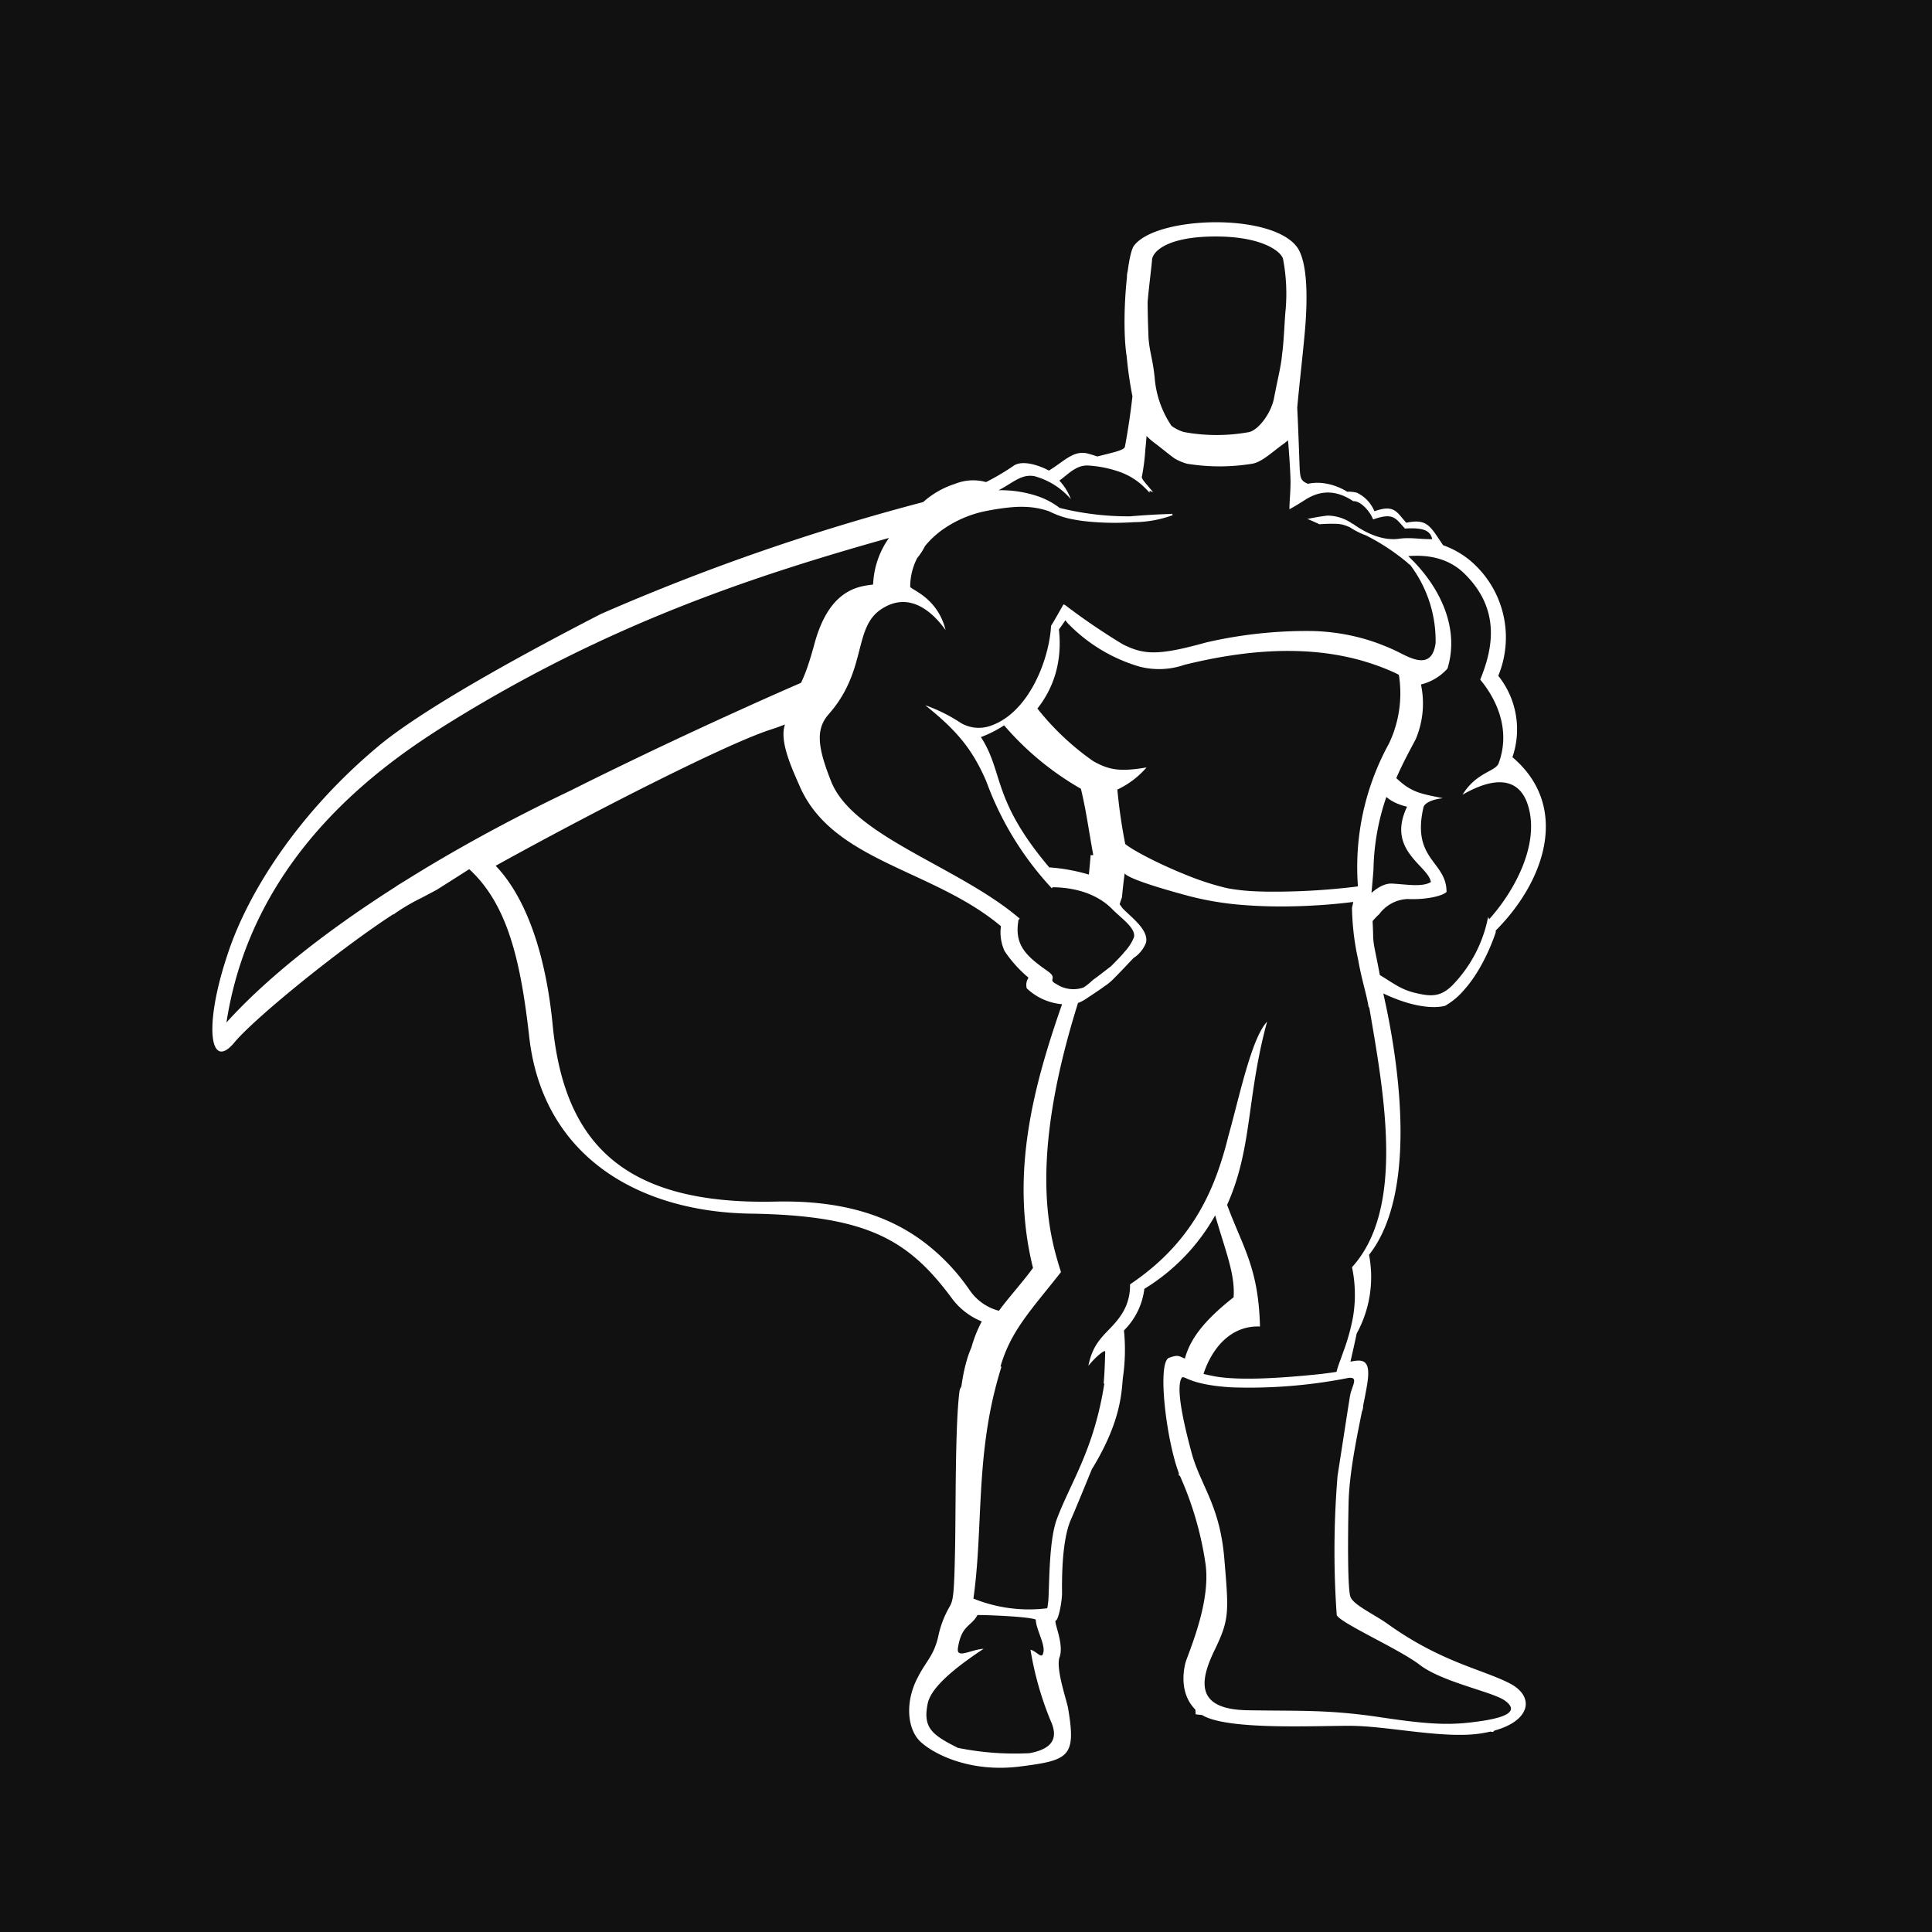 <svg xmlns="http://www.w3.org/2000/svg" viewBox="0 0 1272 1272"><defs><style>.cls-1{fill:#111111;isolation:isolate;}</style></defs><title>Recurso 10</title><g id="Capa_2" data-name="Capa 2"><g id="Capa_1-2" data-name="Capa 1"><path class="cls-1" d="M926.4,531.13c-6.08-1.44-10.43-3.63-13.64-6.43a154.79,154.79,0,0,0-8.48,48c-.31,3.7-.78,9.49-1.32,15.17,3.9-3.42,8.73-6.38,13.55-6.13,10,.53,19.55,2.47,25.57-1C940.38,569.8,912.54,560,926.4,531.13Z"/><path class="cls-1" d="M0,0V1272H1272V0ZM901.36,826.18A77.32,77.32,0,0,1,893.2,878c-1.28,6.38-2.73,12.42-4.07,18.49,7.88-1.55,13.76-1.91,11,14.91-.65,4-1.59,8.81-2.66,14.13a8.52,8.52,0,0,1-.76,3.74c-3.67,18.1-8.39,41.13-8.82,60.17-.58,26.21-.57,56.5,1.17,61.74s14.58,11.1,23.89,17.51c35.53,25.63,62.9,30.28,81,39.6,16.59,8.56,14,24.46-10,31.08l-1.05.95-1.66-.26c-1.34.31-2.71.6-4.16.85-24.46,4.65-62.9-4.66-88.53-4.66-25.23,0-80.88,2.82-97.1-7.08-2.63-.29-4.24-.5-4.24-.5l-.18-3.07c-12.64-12.6-6.23-31.9-6.23-31.9,4.66-12.81,16.3-41.34,12.81-64.65a219,219,0,0,0-16.78-57.4,6.49,6.49,0,0,1-.7-.24l-.06-1.71c-8.4-22.49-14.29-72.94-6.35-75.77,6.06-2.17,6.33-1.11,10.38.53,3.25-11.83,11.15-23.92,32.09-40.35,1.06-15.35-5.34-30.35-12.15-53.95a132.4,132.4,0,0,1-46.62,48.4A46.43,46.43,0,0,1,740,875.94a126.57,126.57,0,0,1-.73,31.3c-.93,10.53-1.53,29.3-20.46,60.18-5.63,13.79-11.15,27.21-13.77,33.15-6.4,14.56-5.82,42.51-5.82,48.33s-2.33,17.48-4.08,18.06,5.83,15.72,2.33,24.46c-2.34,8.17,5.25,29.14,5.83,33.79h0c5.24,31.45.59,33.79-32,37.86s-56.49-8.15-65.23-16.3-10.48-26.21-1.75-42.52c5.25-10.49,10.49-14,13.4-26.8a65.21,65.21,0,0,1,7.57-19.79c2.32-4.09,2.91-8.16,3.49-36.7s0-82.13,2.91-104.84a6.79,6.79,0,0,1,1.26-3.21c1.33-9.73,3.46-18.67,6.64-25.84a84,84,0,0,1,6.8-17.05,45.82,45.82,0,0,1-20-15.64c-28.55-38.44-55.9-54.17-132.22-55.34-73.38-1.16-136.29-37.27-145.61-115.31C342.9,633,334.4,595.66,308.93,572.25c-13.46,8.6-21.46,13.63-21.46,13.63l-9.9,5.24a138.43,138.43,0,0,0-13.12,7.3c-2.12,1.39-4,2.65-5.52,3.76l.1-.34C223.28,625,166.7,671.12,154.09,686.63c-15.73,18.64-20.38-10.48-4.08-58.82,12.81-39,45.43-92,100.18-137.45,32-26.21,102.51-64.07,145.61-86.21a1442.61,1442.61,0,0,1,212-73.59,57.69,57.69,0,0,1,21-12,31.6,31.6,0,0,1,20.38-1.16,155.54,155.54,0,0,0,18.64-11.07c7-4.07,19.81,1.75,22.72,3.5,9.9-5.82,16.31-14,26.21-11.06,1.95.52,3.87,1.12,5.78,1.76,9.35-2.45,17.7-4,18.1-6.43q3.09-16.49,4.95-33.16a259.87,259.87,0,0,1-3.78-26.23c-2.16-13.64-1.66-35.47.14-51.85a17.44,17.44,0,0,1,.54-4.5c1.07-8,2.46-14.18,4-16.45,14.57-19.8,91.45-22.13,107.75,1.16,7,10.49,6.41,35,5.24,50.67-1,13.53-4.15,40.39-5.39,54.69.55,11.06,1,23.51,1.32,32.09.51,14.1.15,15.57,5.68,18a30.37,30.37,0,0,1,11.86-.15A39.18,39.18,0,0,1,887,323.76a22.34,22.34,0,0,1,6.24.6,23.08,23.08,0,0,1,11.64,12.23c13.4-4.66,14.56.59,21,7.58,13.87-2.89,15.7,2.23,24.23,14.8a57.7,57.7,0,0,1,20.6,12.57,66.18,66.18,0,0,1,15.73,73.39,56.44,56.44,0,0,1,9.32,53.59c37.77,32,22.12,80.93-11,114.14a11.63,11.63,0,0,1,0,1.18s-7.07,22.68-20.91,38a46.63,46.63,0,0,1-12.29,10.31s-13.61,4.85-40.83-8.08C918.22,686.84,936.22,781.76,901.36,826.18Z"/><path class="cls-1" d="M844.69,170.26c-1.75-5.24-14.56-14.56-44.26-14.56-32,0-41.34,9.9-41.93,15.14,0,1.75-2.33,20.39-2.92,28,0,0,0,9.31.58,23.29.59,9.32,2.91,14.56,4.08,26.8a65.9,65.9,0,0,0,11.06,31.45,26.91,26.91,0,0,0,8.16,4.07,119.15,119.15,0,0,0,43.1,0c6.4-1.75,14.56-12.81,16.31-22.71,2.32-12.23,4.65-21,5.24-28.54,1.16-7.57,1.75-24.46,2.32-29.12a122.1,122.1,0,0,0-1.74-33.81Z"/><path class="cls-1" d="M849,336c-.3-4.43.92-12.74.61-21.4-.26-7.38-.88-16.32-1.59-24.7-.76.63-1.57,1.28-2.49,2-8.16,5.83-14.56,12.23-21,13.4a133.44,133.44,0,0,1-43.08,0,34.62,34.62,0,0,1-8.16-3.49c-4.07-2.92-8.15-6.41-12.8-9.91a46.45,46.45,0,0,1-5.62-4.85c-.21,2.92-.48,5.93-.8,8.92A137.08,137.08,0,0,1,751.76,314c-.29,1.71,4.4,5.91,10,13.32a502.7,502.7,0,0,0,58.18,16.12C828.16,345.26,840.18,341.24,849,336Z"/><path class="cls-1" d="M921,444.29l-1.95-1A141.78,141.78,0,0,0,905,437.61c-1.15-.4-2.3-.79-3.46-1.16-38.61-12.39-81-8.8-121.67,1.25a51.35,51.35,0,0,1-29.71,1.17A107.55,107.55,0,0,1,703,410.33a20.14,20.14,0,0,1-1.56-2h0c-1.32,2-2.73,4-4.26,6.09,2.47,22.71-4.44,39.77-14.17,52.07a173.49,173.49,0,0,0,36.86,34.71c10.52,5.83,17.51,7,35,4.08a58.17,58.17,0,0,1-19.22,14.56,351.89,351.89,0,0,0,5.19,35.84c3.6,3,12.67,8,23.6,13.18,5.25,2.46,10.93,4.95,16.64,7.23a180.5,180.5,0,0,0,25.48,8.34c1.06.24,2.09.46,3.09.64a134.52,134.52,0,0,0,18.85,1.82c2.63.1,5.34.16,8.09.18a449.25,449.25,0,0,0,55.7-3.25l.51-.07,1.25-.2a168.56,168.56,0,0,1,7.41-63.66q1.79-5.6,3.94-11.05c1.24-3.13,2.56-6.23,4-9.28,1.58-3.39,3.26-6.73,5.07-10,.94-2,1.79-4,2.56-6A77.13,77.13,0,0,0,921,444.29Z"/><path class="cls-1" d="M901.45,663l-.33.32c-.5-3.19-1.25-6.5-2.11-10-.16-.63-.31-1.27-.48-1.91-.56-2.27-1.15-4.64-1.75-7.13-.43-1.8-.85-3.66-1.26-5.6-.46-2.16-.91-4.4-1.32-6.77,0-.11,0-.23-.07-.34-.52-2.36-1-4.74-1.42-7.11-.57-3.25-1.06-6.5-1.45-9.77-.09-.77-.16-1.55-.24-2.32-.17-1.6-.31-3.2-.43-4.8-.25-3.33-.41-6.66-.46-10h0c.27-1,.49-2,.69-3,.05-.25.09-.5.14-.76-.88.12-2,.26-3.39.42-11.37,1.34-38.83,3.9-67.75,1.71A203,203,0,0,1,783,590c-10-2.69-17.7-4.94-23.59-6.82-14.75-4.71-18.25-7.09-18.94-8.16-.29,2.2-.62,4.77-.93,7.43s-.61,5.56-.82,8.14l-.13.4c-.49,1.45-1,2.89-1.43,4.35.55.72,1.08,1.46,1.57,2.23,4.78,5.32,15.87,13.06,16,21a8.1,8.1,0,0,1-.28,2.28c0,.07-.06.13-.08.19a21.27,21.27,0,0,1-8.07,9.71c-1.15,1.15-7.08,7.58-11.83,12.35a45.16,45.16,0,0,1-5.65,5.12c-.79.53-1.7,1.18-2.62,1.83-1.11.8-2.24,1.61-3.2,2.25l-8.74,5.82a27.2,27.2,0,0,1-4.52,2.25c-28.55,91-21.71,139-14.79,165,1.26,4.75,2.53,8.76,3.58,12.16-3.76,4.79-7.31,9.17-10.62,13.28-12.45,15.46-21.66,27.19-27.35,43.15q-1,2.75-1.82,5.67l.6.25q-1.68,5.32-3.08,10.57c-.42,1.55-.82,3.1-1.21,4.65-5.81,23.31-7.92,45.33-9.16,66.67-1.41,24.15-1.72,47.43-5,70.71a97.22,97.22,0,0,0,48.33,6.41c.17,0,.32-.3.44-.74.17-1.33.34-2.65.52-3.95.78-11.12.35-39.17,5.45-53.56,2-5.44,4.33-10.67,6.77-16,4.78-10.42,10.07-21.13,14.78-34.34a207.51,207.51,0,0,0,6.2-20.76q1.44-5.89,2.65-12.46c.25-1.37.49-2.76.73-4.17.1-.66.22-1.3.32-2l-.44,0c.51-6.17.84-13.05,1-21,0-1.75-6.4,3.49-11.06,9.32,3.5-18.06,13.39-21.55,21-32.62a34.47,34.47,0,0,0,6.4-21c26-17.43,41.54-37.72,51.68-59.33,2.08-4.43,3.93-8.91,5.59-13.44a228.73,228.73,0,0,0,7.38-24.5c3.93-13.79,8.24-32.59,13.13-48.35l.21-.67c3.72-11.88,7.77-21.94,12.26-26.67v0c-2.45,9-4.32,17.42-5.85,25.43-.11.59-.23,1.19-.34,1.78-6.66,35.84-6.55,63.12-20.14,93.42,10.48,28.21,20.69,41.48,21.65,80.07-19.95-.79-32,15.35-37.19,31.22l1.06.26c2.58.59,5.17,1.11,7.78,1.58,13.82,2.14,36.23,1.63,68.87-1.84q4.94-.6,9.87-1.35c1.28-5,2.73-8,4.39-13a135.47,135.47,0,0,0,6.4-22.72,87.87,87.87,0,0,0-.58-33.2C925.14,795.67,911.38,720.88,901.45,663Z"/><path class="cls-1" d="M693.87,1140.14a22.13,22.13,0,0,0-2-6.87,211.91,211.91,0,0,1-13.41-47.15c4.08,1.16,7,5.82,8.15,2.91,2.33-5.25-4.07-15.14-4.66-22.13v-.59c-5.3-2.3-40.81-3.31-38.44-2.91-4.08,7.57-10.48,6.41-12.81,21.55-1.16,7.57,8.15,1.17,16.89.58-14.22,9.48-30.35,21.35-35.46,32.14a17.59,17.59,0,0,0-1.23,3.39c-3.5,16.3,2.32,21,19.8,29.71a188.64,188.64,0,0,0,47.18,3.49C690,1152,694.5,1147.06,693.87,1140.14Z"/><path class="cls-1" d="M928.38,371.86a4.09,4.09,0,0,1-1.54-1.18l-.1-.12c-1.34-1.14-2.71-2.23-4.08-3.31-1-.76-2-1.52-3-2.25-1.36-1-2.73-2-4.12-2.93a138.88,138.88,0,0,0-16.08-9.51l-.11-.06a50.09,50.09,0,0,1-4.76-2,50.77,50.77,0,0,1-5.73-3.28l-.7-.31-.45-.19a21.54,21.54,0,0,0-6.44-1.76c-1.57-.09-3.14-.12-4.71-.12q-3.95,0-7.86.32-4.43-2.07-8.94-3.94l-1-.41c-5.83,1.31-10.58,2.8-15,4.08a79.64,79.64,0,0,1-11,2.54c-5.84.84-12.21.72-20.88-1.3-4.73-1.1-8.79-2.18-12.45-3.19l-1.15-.32c-8.52-2.39-14.93-4.38-22.76-5.4l-.56-.08-1.67-.19q-1.15-.12-2.37-.21l.38.73s0,.05,0,.08l.47.9.36.7a75.53,75.53,0,0,1-25.51,4.64l-3.35.19-1.72.07a178.36,178.36,0,0,1-28.16-1l-.4-.05c-2.27-.3-4.47-.65-6.58-1.07a54.83,54.83,0,0,1-12.79-3.94c-1.14-.5-2.1-.95-2.95-1.38-1.14-.38-2.27-.74-3.4-1.05l-.21-.05a52.18,52.18,0,0,0-9.65-1.65,67.87,67.87,0,0,0-10.17,0l-.81.06a152.39,152.39,0,0,0-15.92,2.27,75.09,75.09,0,0,0-30.95,13.26,59.93,59.93,0,0,0-8.27,7.43c-.62.68-1.23,1.37-1.81,2.08l-.49.6a42.27,42.27,0,0,1-5.13,7.87,41.33,41.33,0,0,0-4.6,18.85c0,1.75,18.05,7,23.29,28.54-8.74-12.23-23.88-25.63-41.94-14-16,10.17-11.84,31.25-24.73,54.81a80.24,80.24,0,0,1-10.21,14.52c-8.74,9.9-7.57,21.55,1.75,44.85,14.16,34.33,77.77,53.87,117.87,84.87q2.85,2.21,5.55,4.5l.65.55-.87.5c-3.15,17.1,5.34,24.25,19.51,34.22,6.41,4.66-.58,5.24,5.24,8.16a20.29,20.29,0,0,0,18.06,2.33,40.8,40.8,0,0,0,4.15-3.15c.57-.49,1.13-1,1.68-1.52s2.26-1.64,4.1-3.06c3-2.3,6.68-5.17,8.13-6.25l1.9-1.92c2.29-2.31,5.53-5.67,6.84-7.4a30.34,30.34,0,0,0,5.19-7.24c.27-.52.51-1,.75-1.58.16-.36.31-.72.46-1.08.83-4.19-3.76-8.68-8.57-13-1.88-1.7-3.79-3.38-5.42-5a42,42,0,0,0-10.2-7.78c-8.65-4.78-19-6.92-29.45-7l-.46.71-.65-.7c-.82-.89-1.64-1.78-2.45-2.69a207.14,207.14,0,0,1-40.06-67.05c-9.31-21.54-19.8-33.77-40.19-50.09A106.22,106.22,0,0,1,632.63,476a23.19,23.19,0,0,0,19.81,1.75,37.89,37.89,0,0,0,6.66-3.07,45.2,45.2,0,0,0,6.75-4.83c16-13.7,24.74-38.73,26.06-56.44,0-.49.08-1,.1-1.46,2.33-3.5,6.41-11.07,8.16-14,.08-.09.3.08.59.42,0-.13,0-.26,0-.39q3.62,2.76,7.3,5.45l1.59,1.17c1,.7,1.93,1.39,2.91,2.08q13,9.25,26.64,17.5c14,7,23.3,7.58,54.75-1.16a293.56,293.56,0,0,1,69.33-7.57,135.54,135.54,0,0,1,40.17,6.79c1.86.62,3.72,1.26,5.55,2q4.88,1.84,9.61,4.06l.93.45c8.6,4.2,23.13,13.28,25.64-5.37A82.72,82.72,0,0,0,928.38,371.86Z"/><path class="cls-1" d="M1006,530.23c-5.24-16.9-19.81-20.4-43.1-7,9.32-15.16,22.13-15.16,23.88-21,9.32-25.63-5.83-47.18-12.23-54.75,7.57-18.64,14.56-45.43-10.48-69.89-10.68-10.43-24.52-12.49-36.9-11.43,18.8,17.69,34.53,45.36,25.85,74a34.29,34.29,0,0,1-17.48,10.48,60.21,60.21,0,0,1-3.49,36.12l-1,1.86c-3.2,6.06-7.54,14-11.75,23.67l.48.44c9.88,9.29,16.26,9.9,30.18,12.79l.11,0-.09,0a38.29,38.29,0,0,0-5.43,1c-5,1.4-6.85,3.42-7.3,4.76-7.22,30.91,10.19,34.94,14.29,49.59a21.63,21.63,0,0,1,.73,4c0,.31,0,.62.07.94s.05.94.05,1.43c-2.91,2.91-14.55,5.24-25.62,4.66a24.36,24.36,0,0,0-18.64,9.9,46.21,46.21,0,0,0-4.43,4.64c.21,4.42.37,8.55.37,10.5a48.06,48.06,0,0,0,.93,7.31c1,5.34,2.47,12.09,3.44,17.68,9.37,5.71,13.85,9.43,23,11.71,5.65,1.33,10.36,2.27,15,1.11,3.47-.88,6.9-2.94,10.65-6.94a88.73,88.73,0,0,0,22.18-41.77c.19-.83.37-1.66.53-2.49,0,.58.59,1.16.59,1.75.54-.61,1.1-1.24,1.65-1.89l.84-1C998,584.59,1013.74,555.06,1006,530.23Z"/><path class="cls-1" d="M778.13,907c-4.08,5.82.58,28,6.4,49.5s18.65,34.35,21.56,69.89c2.91,34.95,3.49,39.61-6.41,60s-12.82,39,21.55,39.61,53-.59,87.94,4.66,47.61,5.24,66.83,2.32,22.87-7.57,14.71-13.39-41.93-12.23-56.49-23.88c-14-10.48-53.59-28-54.16-32.61a601.67,601.67,0,0,1,.57-91.45c2.92-18.64,7-45.43,8.16-52.42s7-14-2.92-11.65a337.38,337.38,0,0,1-75.13,5.83C782.79,911.71,779.88,905.3,778.13,907Z"/><path class="cls-1" d="M719.8,563c-3.49-19.22-4.65-29.12-8.15-43.69a192.59,192.59,0,0,1-50.56-41.76,75.51,75.51,0,0,1-15.28,7.74c15.15,23.29,7,40.76,44.85,85.61l-.07.15a122.05,122.05,0,0,1,26.32,4.76c.38-4.12.77-7.84,1.15-12.81Z"/><path class="cls-1" d="M657.68,863c6.92-9.43,14.89-17.92,22.43-28.2-15.44-62.25.71-120.73,19.13-173.64A38.42,38.42,0,0,1,676,650.7a8.47,8.47,0,0,1,1.16-7,83.76,83.76,0,0,1-15.72-17.47A29.54,29.54,0,0,1,659,609.79c-44.84-37.73-111.09-42.44-132.62-92.46-5.55-12.62-13.28-29.59-9.58-40.35-2.53,1-5.34,2.06-8.46,3.07C480,488.82,390.62,534.4,326.36,570c22.34,23.51,33.5,63.78,37.49,104.62,7.57,78,46.6,118.82,146.78,116.49,41.3-.94,71.1,8.14,93.83,23.88l.46.32,1.72,1.23a134.74,134.74,0,0,1,31.28,32.2l.84,1.19A33.56,33.56,0,0,0,657.68,863Z"/><path class="cls-1" d="M298.78,474c-42.52,26.21-132.21,85.62-149.69,199.2,25.35-28.08,63.63-59,111.79-89.62l0-.11c1.94-1.21,3.91-2.43,5.91-3.64q18.31-11.46,38.43-22.82c21.95-12.38,45.41-24.58,70.16-36.38,17.33-8.7,34.42-17,50.55-24.72,51.6-24.63,93.34-42.85,101.45-46.36,3-6.17,5.68-14,9-26.25.86-3.13,1.79-6,2.79-8.61,10.46-27.69,27.67-28.77,35.65-29.83,0-.79.11-1.56.17-2.32a56.51,56.51,0,0,1,10.3-28.36C495,379.53,401.3,410.87,298.78,474Z"/><path class="cls-1" d="M925,348c-6.4-7-7.61-10.66-21-6-2.28-6.18-9-12.52-13-12-9.7-6.48-20.12-8.3-31.58-1-8.17,5.24-25,15.72-35.52,13.4a502,502,0,0,1-67-19.22l-.09,1.15a68.78,68.78,0,0,0-5-5,44.26,44.26,0,0,0-13.57-8.26,76.11,76.11,0,0,0-21.56-4.56,14.46,14.46,0,0,0-6.57,1.09c-4.74,1.93-8.55,5.94-12.65,8.81a37.15,37.15,0,0,1,4.13,5.32,37.78,37.78,0,0,1,3.45,6.91,49.13,49.13,0,0,0-6.3-6.11,48.42,48.42,0,0,0-17.59-9c-8.69-1.73-14.49,4.59-23.72,9.24a76.36,76.36,0,0,1,26,4,50.51,50.51,0,0,1,14.18,7.61q7.13,1.79,14.37,3a186,186,0,0,0,24.5,2.46c2.53.08,5.06.12,7.59.1,7.69-.64,16.86-1.28,26.66-1.55l1.85-.43-.29-.36c14.46,1,22.76,5,41.65,9.44,25,5.82,30.87-4.08,60-7.58a28.75,28.75,0,0,1,16.31,5.24l.73.34c7.34,5.23,18.76,11.35,30.39,9.63,7.73-1,13.8.47,21.59.28C941.83,350.92,940,347,925,348Z"/></g></g></svg>